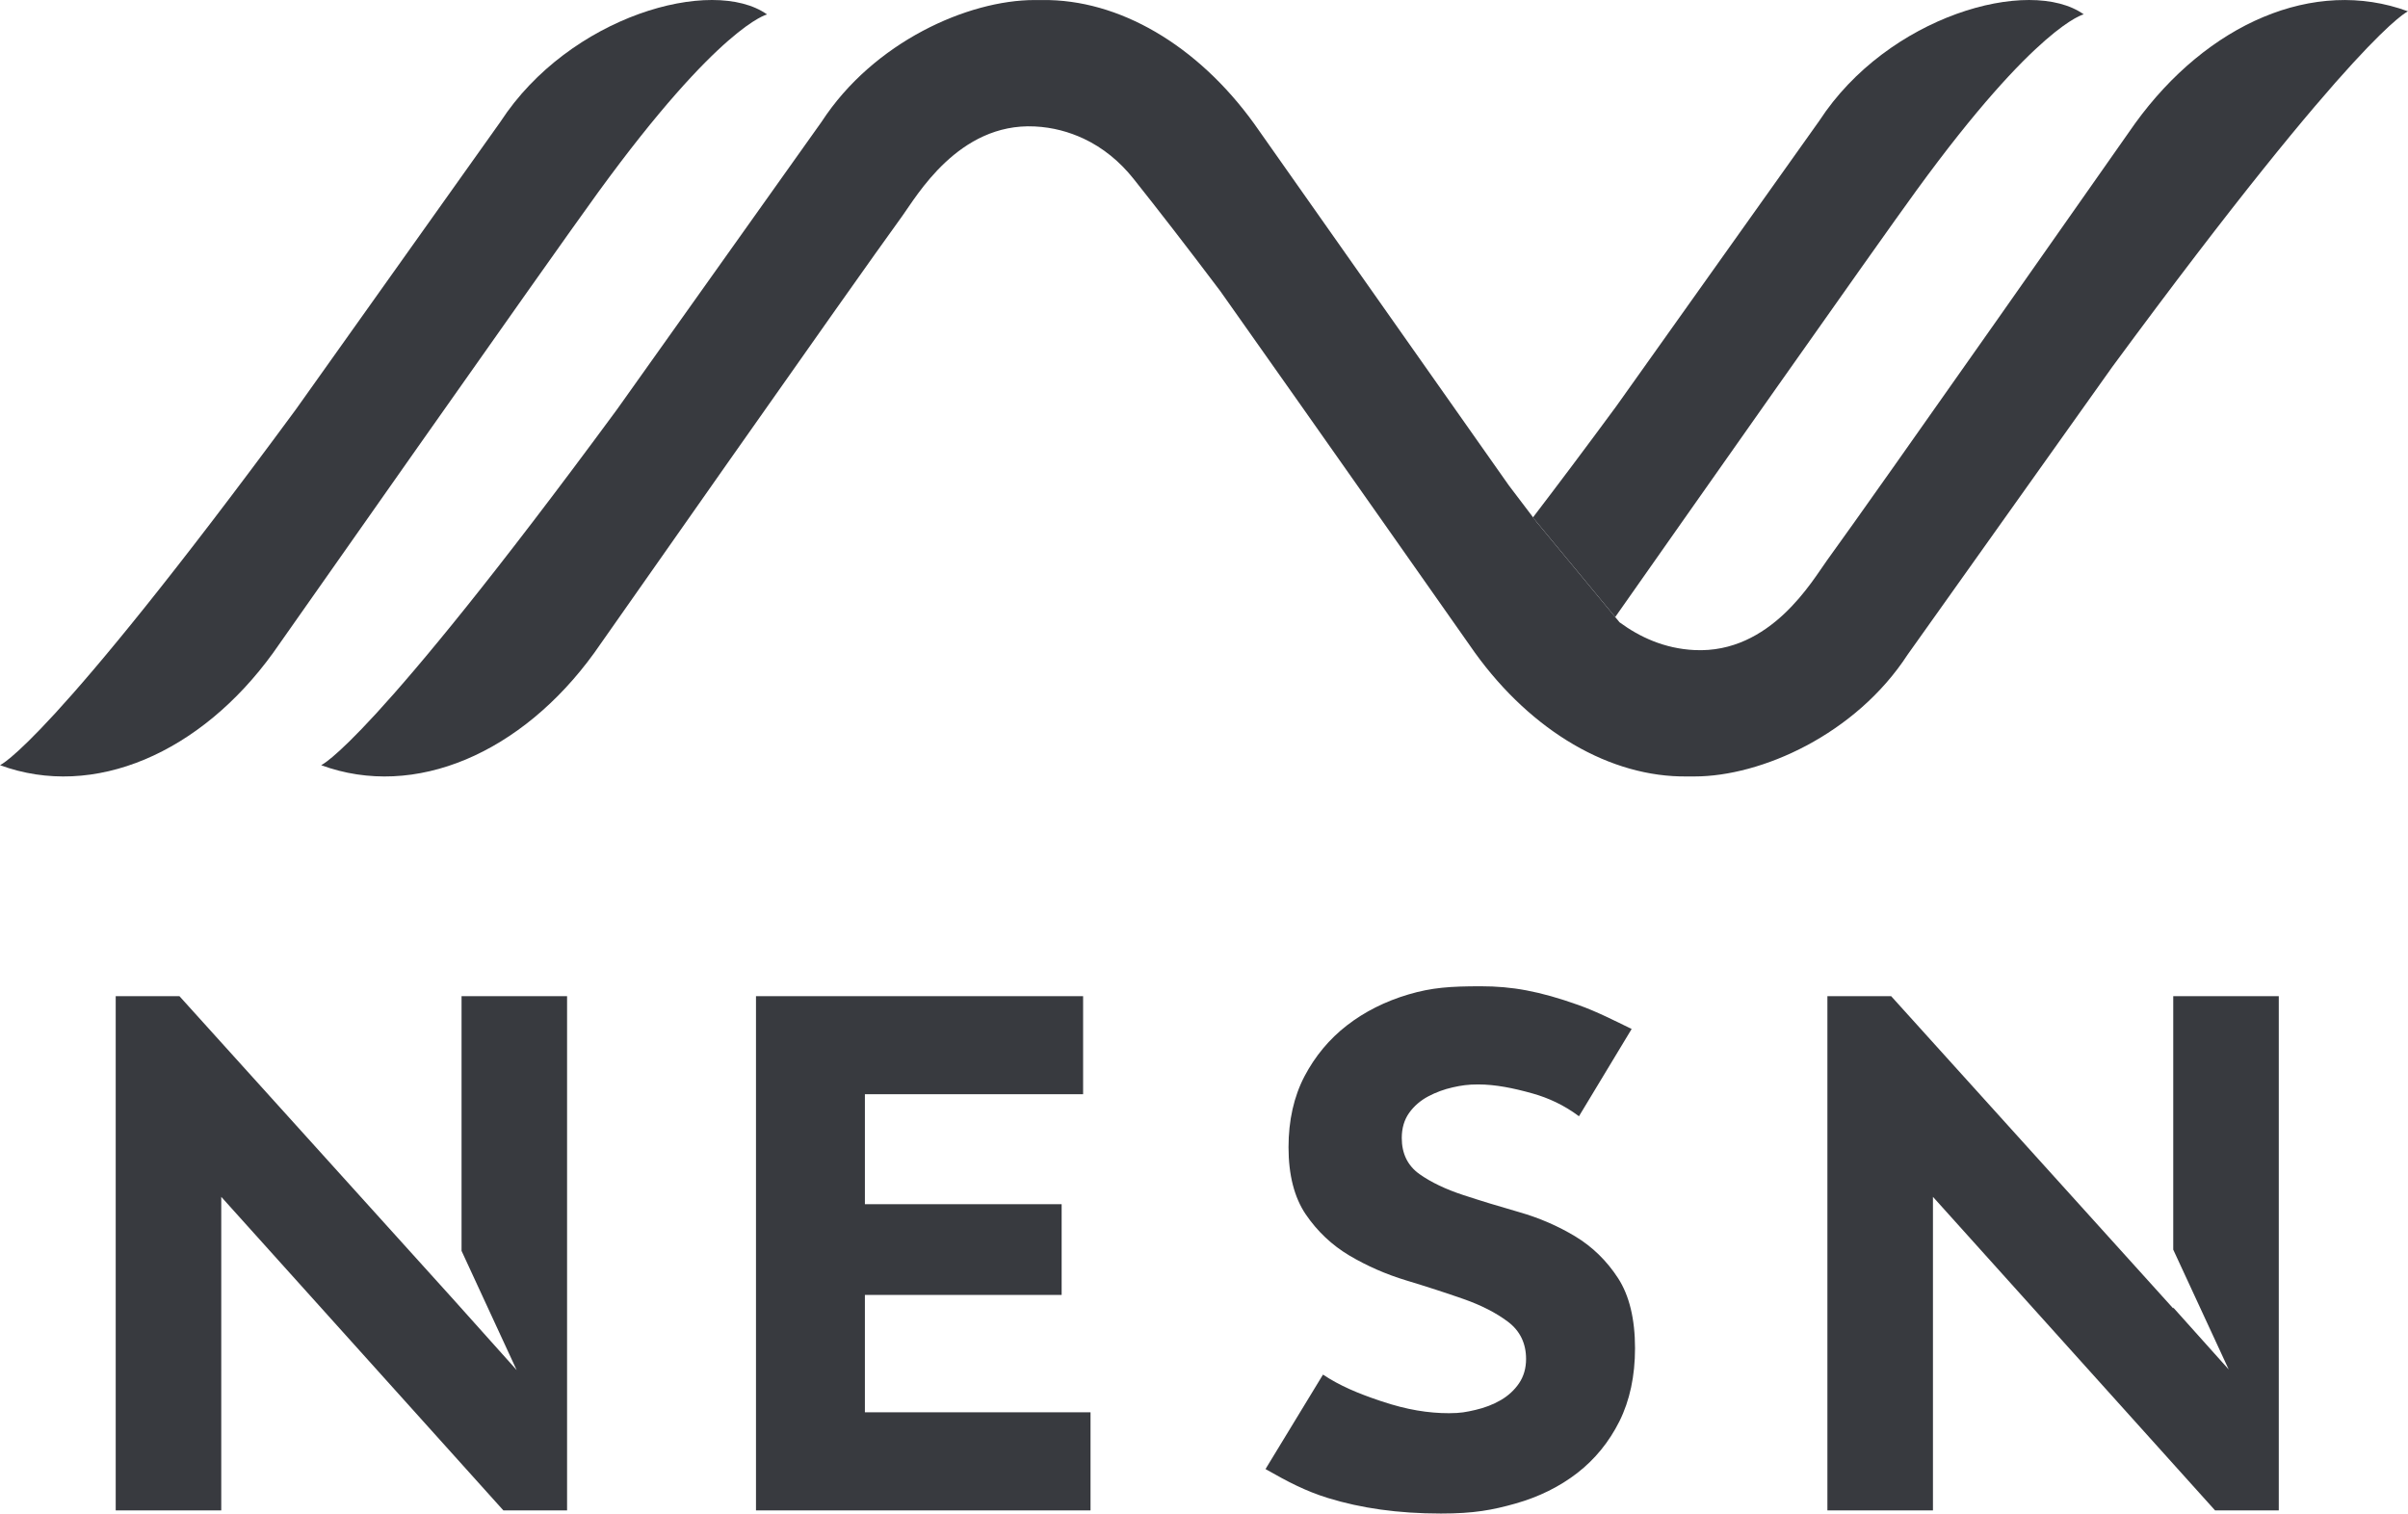 <?xml version="1.0" encoding="UTF-8" standalone="no"?>
<!-- Created with Inkscape (http://www.inkscape.org/) -->

<svg
   xmlns:dc="http://purl.org/dc/elements/1.1/"
   xmlns:cc="http://creativecommons.org/ns#"
   xmlns:rdf="http://www.w3.org/1999/02/22-rdf-syntax-ns#"
   xmlns:svg="http://www.w3.org/2000/svg"
   xmlns="http://www.w3.org/2000/svg"
   xmlns:sodipodi="http://sodipodi.sourceforge.net/DTD/sodipodi-0.dtd"
   xmlns:inkscape="http://www.inkscape.org/namespaces/inkscape"
   width="837.092"
   height="526.202"
   viewBox="0 0 837.092 526.202"
   version="1.1"
   id="svg87"
   inkscape:version="0.92.4 (5da689c313, 2019-01-14)"
   sodipodi:docname="NESN 2019 Stacked.svg">
  <defs
     id="defs81" />
  <sodipodi:namedview
     id="base"
     pagecolor="#ffffff"
     bordercolor="#666666"
     borderopacity="1.0"
     inkscape:pageopacity="0.0"
     inkscape:pageshadow="2"
     inkscape:zoom="0.49497475"
     inkscape:cx="220.38686"
     inkscape:cy="132.82095"
     inkscape:document-units="px"
     inkscape:current-layer="layer1"
     showgrid="false"
     inkscape:window-width="1600"
     inkscape:window-height="837"
     inkscape:window-x="-8"
     inkscape:window-y="-8"
     inkscape:window-maximized="1"
     units="px"
     fit-margin-top="0"
     fit-margin-left="0"
     fit-margin-right="0"
     fit-margin-bottom="0" />
  <g
     inkscape:label="Layer 1"
     inkscape:groupmode="layer"
     id="layer1"
     transform="translate(98.961,-121.479)">
    <path
       d="m 433.921,301.392 c 8.655,-11.32 18.28,-24.133 29.008,-38.707 l 70.547,-99.209 c 23.732,-36.458 73.056,-50.374 91.923,-37.018 0,0 -16.287,3.708 -58.121,61.187 -13.725,18.825 -81.996,115.963 -104.741,148.356 z"
       style="fill:#383a3f;fill-opacity:1;fill-rule:nonzero;stroke:none;stroke-width:9.026"
       id="path214"
       inkscape:connector-curvature="0" />
    <path
       d="M 167.698,126.496 C 148.671,113.034 98.929,127.057 74.992,163.835 L 3.84,263.889 C -82.167,380.715 -98.961,387.499 -98.961,387.499 c 32.663,12.041 69.863,-4.322 94.938,-39.037 0,0 96.45,-137.392 113.093,-160.263 42.198,-57.959 58.628,-61.703 58.628,-61.703"
       style="fill:#383a3f;fill-opacity:1;fill-rule:nonzero;stroke:none;stroke-width:9.026"
       id="path216"
       inkscape:connector-curvature="0" />
    <path
       d="m 435.189,302.93 v 0 c -3.069,-4.01 -9.616,-12.672 -9.616,-12.672 L 337.004,164.461 C 317.257,137.117 289.993,121.156 263.343,121.494 h -2.633 c -23.181,0 -55.995,14.556 -74.078,42.345 l -71.153,100.054 C 29.481,380.718 12.678,387.502 12.678,387.502 c 32.663,12.04 69.862,-4.33 94.939,-39.037 0,0 90.375,-128.945 107.026,-151.816 5.026,-6.908 19.525,-32.483 46.068,-31.211 6.334,0.303 11.991,1.894 17.008,4.232 6.796,3.174 12.658,8.048 17.328,13.916 8.655,10.876 18.662,23.787 30.19,39.081 34.139,48.267 88.569,125.797 88.569,125.797 19.747,27.334 47.047,43.296 73.687,42.958 h 2.616 c 23.172,0 55.986,-14.547 74.07,-42.345 l 71.152,-100.045 c 86.007,-116.835 102.801,-123.61 102.801,-123.61 -32.653,-12.049 -69.853,4.322 -94.928,39.037 0,0 -90.375,128.946 -107.027,151.816 -5.026,6.909 -19.534,32.483 -46.068,31.212 -10.496,-0.507 -19.125,-4.562 -26.064,-9.657 z"
       style="fill:#383a3f;fill-opacity:1;fill-rule:nonzero;stroke:none;stroke-width:9.026"
       id="path218"
       inkscape:connector-curvature="0" />
    <path
       d="m 656.524,467.806 v 88.13 l 19.276,41.65 -19.276,-21.519 v 0.311 L 558.456,467.806 h -22.158 v 178.794 h 36.693 V 537.582 l 98.078,109.018 h 22.141 v -178.794 z"
       style="fill:#383a3f;fill-opacity:1;fill-rule:nonzero;stroke:none;stroke-width:9.026"
       id="path220"
       inkscape:connector-curvature="0" />
    <path
       d="M 61.489,556.361 80.64,597.799 58.59,573.177 -36.589,467.804 h -22.149 v 178.795 h 36.693 V 537.581 L 76.032,646.599 H 98.172 V 467.804 H 61.489 Z"
       style="fill:#383a3f;fill-opacity:1;fill-rule:nonzero;stroke:none;stroke-width:9.026"
       id="path222"
       inkscape:connector-curvature="0" />
    <path
       d="m 201.701,571.684 h 68.395 v -31.541 h -68.395 v -38.236 h 75.858 v -34.101 h -113.716 v 178.794 h 116.296 v -34.119 h -78.438 z"
       style="fill:#383a3f;fill-opacity:1;fill-rule:nonzero;stroke:none;stroke-width:9.026"
       id="path224"
       inkscape:connector-curvature="0" />
    <path
       d="m 362.725,642.301 c 11.422,3.503 24.186,5.379 39.254,5.379 11.44,0 17.915,-1.219 25.867,-3.468 8.113,-2.285 15.344,-5.86 21.482,-10.608 6.129,-4.74 11.066,-10.795 14.668,-17.989 3.594,-7.203 5.426,-15.749 5.426,-25.406 0,-10.136 -1.984,-18.335 -5.898,-24.364 -3.923,-6.047 -8.939,-10.929 -14.899,-14.53 -6.004,-3.61 -12.533,-6.437 -19.41,-8.403 -6.938,-1.983 -13.512,-3.992 -19.542,-5.975 -6.075,-1.992 -11.181,-4.437 -15.175,-7.265 -4.091,-2.899 -6.165,-7.122 -6.165,-12.564 0,-3.397 0.863,-6.332 2.572,-8.724 1.69,-2.365 3.923,-4.295 6.627,-5.735 2.677,-1.422 5.568,-2.481 8.575,-3.148 2.944,-0.658 5.222,-1.005 8.806,-1.005 5.934,0 12.257,1.272 18.92,3.148 5.435,1.529 10.958,4.045 16.1,7.914 l 18.316,-30.34 c -5.577,-2.721 -12.222,-6.11 -18.52,-8.341 -13.646,-4.846 -23.074,-6.51 -33.9,-6.51 -10.559,0 -17.016,0.427 -25.155,2.837 -8.032,2.374 -15.22,5.984 -21.365,10.733 -6.138,4.749 -11.119,10.724 -14.802,17.749 -3.674,7.034 -5.542,15.321 -5.542,24.649 0,9.648 2.028,17.509 6.013,23.368 4.012,5.887 9.109,10.689 15.148,14.281 6.084,3.61 12.738,6.527 19.8,8.66 7.072,2.135 13.77,4.314 19.917,6.465 6.147,2.161 11.341,4.819 15.424,7.905 4.164,3.147 6.28,7.496 6.28,12.92 0,3.228 -0.827,6.083 -2.446,8.466 -1.61,2.366 -3.754,4.34 -6.369,5.86 -2.607,1.512 -5.577,2.659 -8.833,3.406 -3.131,0.72 -5.097,1.129 -9.144,1.129 -7.116,0 -14.615,-1.165 -23.492,-4.153 l -0.561,-0.187 c -7.543,-2.534 -13.912,-5.193 -19.756,-9.078 l -19.979,32.839 0.774,0.436 c 6.689,3.814 13.111,7.229 20.984,9.648"
       style="fill:#383a3f;fill-opacity:1;fill-rule:nonzero;stroke:none;stroke-width:9.026"
       id="path226"
       inkscape:connector-curvature="0" />
  </g>
</svg>
